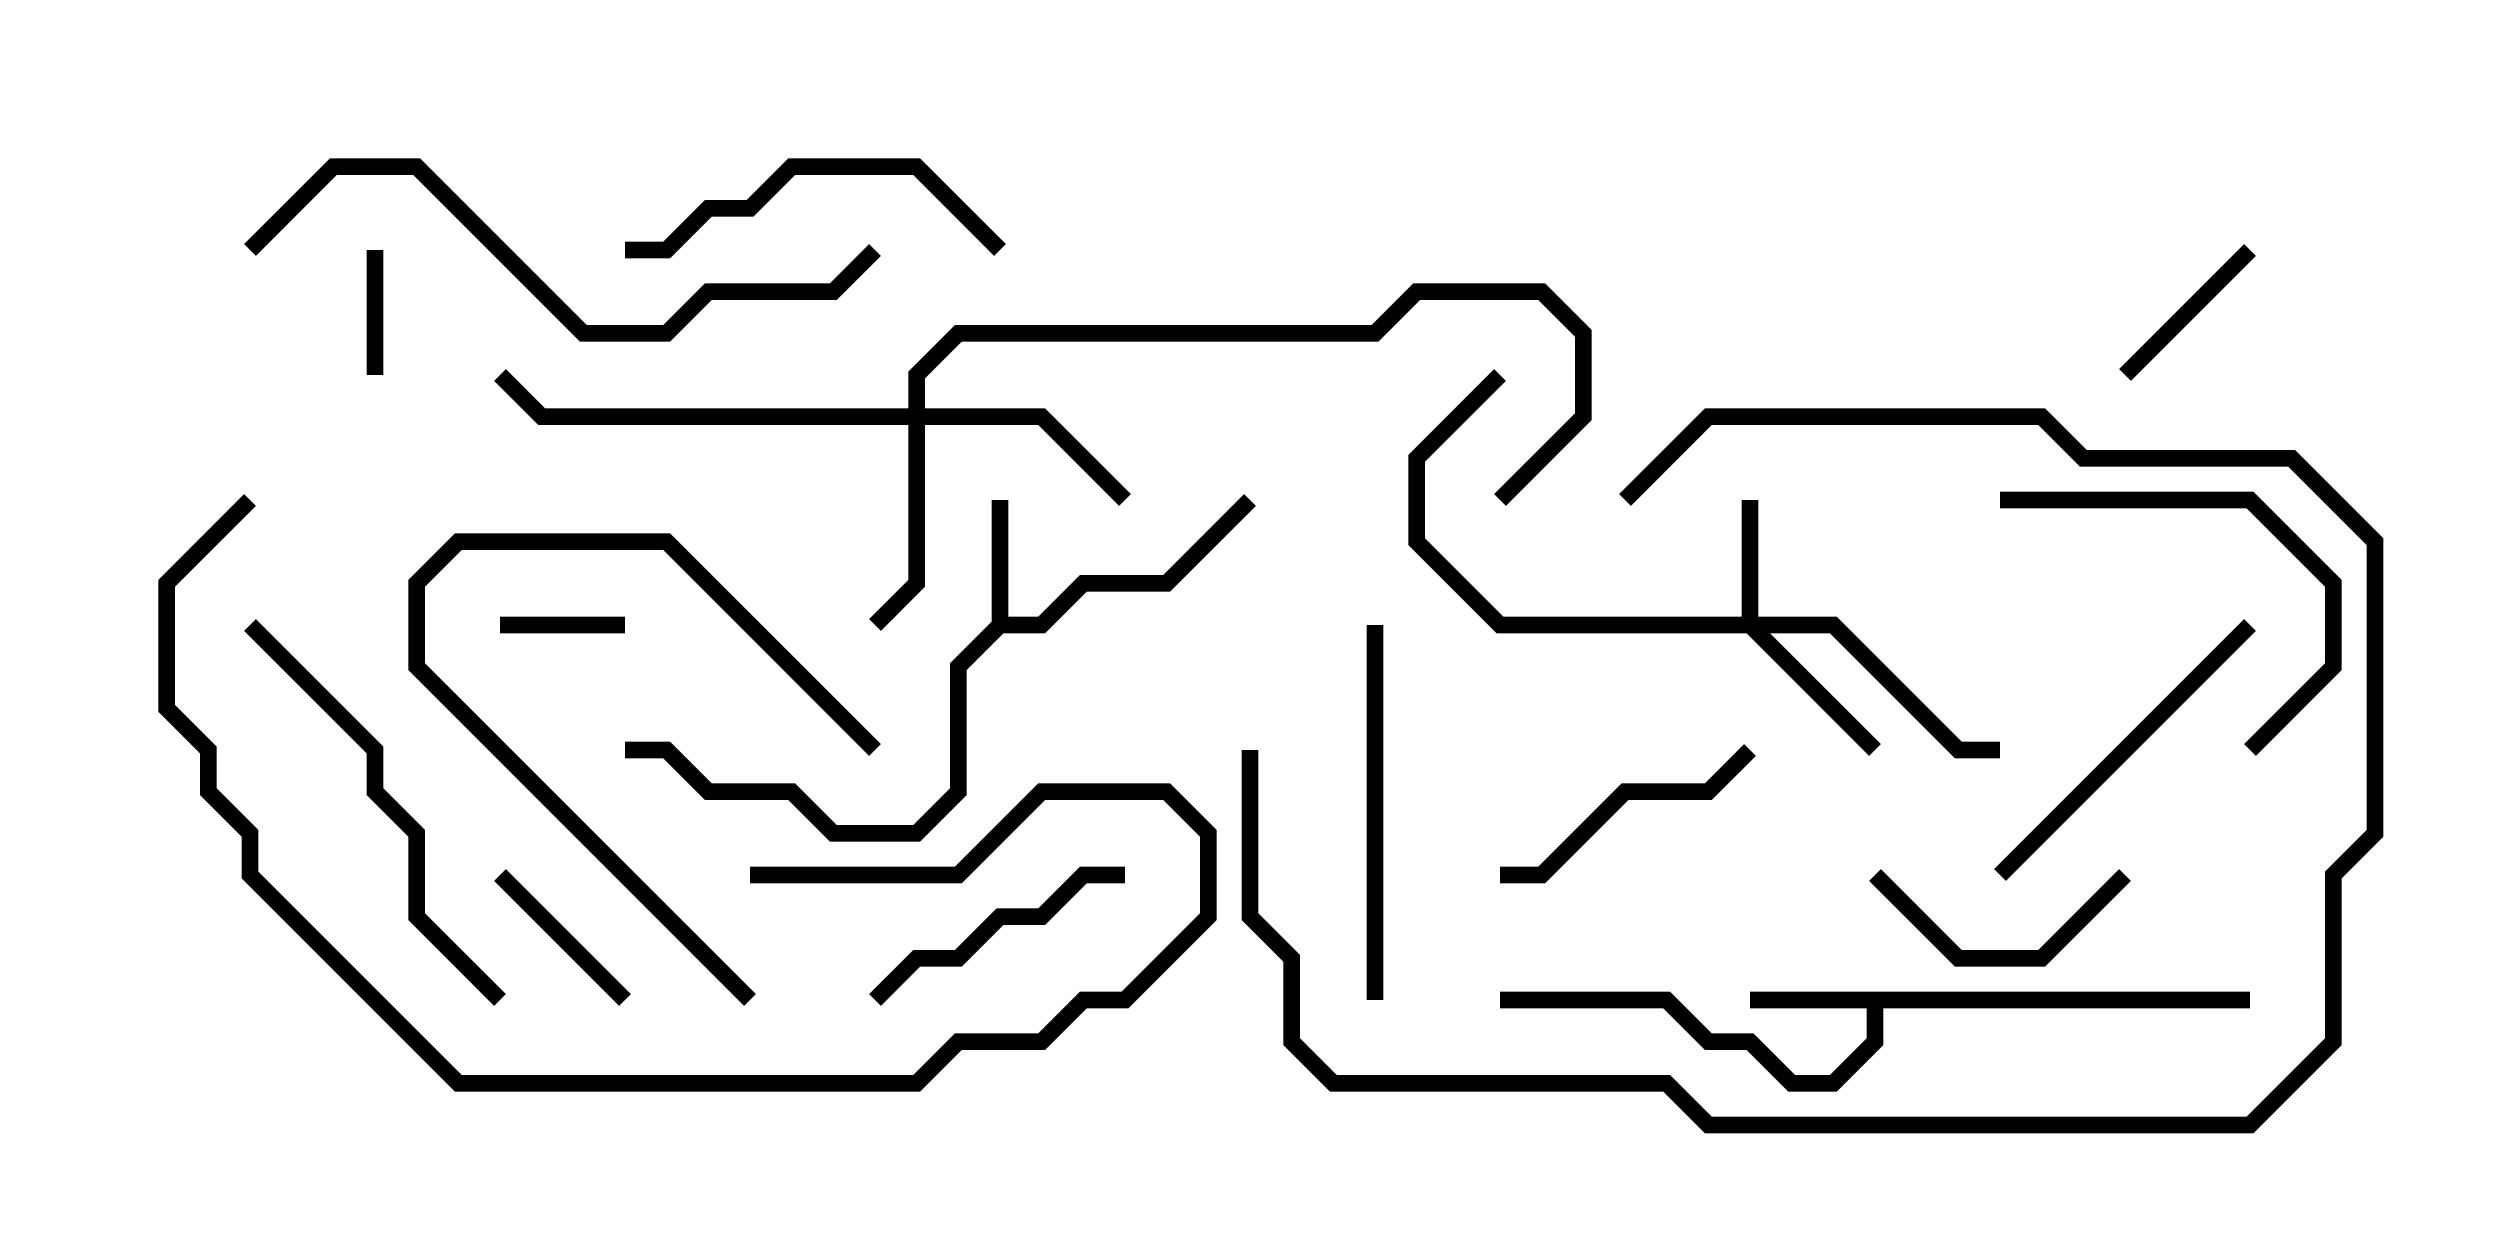 <svg version="1.1" width="30" height="15" xmlns="http://www.w3.org/2000/svg"><path d="M11.9,7.459L11.9,6L12.1,6L12.1,7.4L12.459,7.4L12.959,6.9L13.959,6.9L14.929,5.929L15.071,6.071L14.041,7.1L13.041,7.1L12.541,7.6L12.041,7.6L11.6,8.041L11.6,9.541L11.041,10.1L9.959,10.1L9.459,9.6L8.459,9.6L7.959,9.1L7.5,9.1L7.5,8.9L8.041,8.9L8.541,9.4L9.541,9.4L10.041,9.9L10.959,9.9L11.4,9.459L11.4,7.959z" stroke="none"/><path d="M27,11.9L27,12.1L22.6,12.1L22.6,12.541L22.041,13.1L21.459,13.1L20.959,12.6L20.459,12.6L19.959,12.1L18,12.1L18,11.9L20.041,11.9L20.541,12.4L21.041,12.4L21.541,12.9L21.959,12.9L22.4,12.459L22.4,12.1L21,12.1L21,11.9z" stroke="none"/><path d="M20.9,7.4L20.9,6L21.1,6L21.1,7.4L22.041,7.4L23.541,8.9L24,8.9L24,9.1L23.459,9.1L21.959,7.6L21.241,7.6L22.571,8.929L22.429,9.071L20.959,7.6L17.959,7.6L16.9,6.541L16.9,5.459L17.929,4.429L18.071,4.571L17.1,5.541L17.1,6.459L18.041,7.4z" stroke="none"/><path d="M10.9,4.9L10.9,4.459L11.459,3.9L16.459,3.9L16.959,3.4L18.541,3.4L19.1,3.959L19.1,5.041L18.071,6.071L17.929,5.929L18.9,4.959L18.9,4.041L18.459,3.6L17.041,3.6L16.541,4.1L11.541,4.1L11.1,4.541L11.1,4.9L12.541,4.9L13.571,5.929L13.429,6.071L12.459,5.1L11.1,5.1L11.1,7.041L10.571,7.571L10.429,7.429L10.9,6.959L10.9,5.1L6.459,5.1L5.929,4.571L6.071,4.429L6.541,4.9z" stroke="none"/><path d="M6,7.6L6,7.4L7.5,7.4L7.5,7.6z" stroke="none"/><path d="M4.4,3L4.6,3L4.6,4.5L4.4,4.5z" stroke="none"/><path d="M5.929,10.571L6.071,10.429L7.571,11.929L7.429,12.071z" stroke="none"/><path d="M26.929,2.929L27.071,3.071L25.571,4.571L25.429,4.429z" stroke="none"/><path d="M25.429,10.429L25.571,10.571L24.541,11.6L23.459,11.6L22.429,10.571L22.571,10.429L23.541,11.4L24.459,11.4z" stroke="none"/><path d="M9.071,11.929L8.929,12.071L4.9,8.041L4.9,6.959L5.459,6.4L8.041,6.4L10.571,8.929L10.429,9.071L7.959,6.6L5.541,6.6L5.1,7.041L5.1,7.959z" stroke="none"/><path d="M10.571,12.071L10.429,11.929L10.959,11.4L11.459,11.4L11.959,10.9L12.459,10.9L12.959,10.4L13.5,10.4L13.5,10.6L13.041,10.6L12.541,11.1L12.041,11.1L11.541,11.6L11.041,11.6z" stroke="none"/><path d="M20.929,8.929L21.071,9.071L20.541,9.6L19.541,9.6L18.541,10.6L18,10.6L18,10.4L18.459,10.4L19.459,9.4L20.459,9.4z" stroke="none"/><path d="M26.929,7.429L27.071,7.571L24.071,10.571L23.929,10.429z" stroke="none"/><path d="M24,6.1L24,5.9L27.041,5.9L28.1,6.959L28.1,8.041L27.071,9.071L26.929,8.929L27.9,7.959L27.9,7.041L26.959,6.1z" stroke="none"/><path d="M12.071,2.929L11.929,3.071L10.959,2.1L9.541,2.1L9.041,2.6L8.541,2.6L8.041,3.1L7.5,3.1L7.5,2.9L7.959,2.9L8.459,2.4L8.959,2.4L9.459,1.9L11.041,1.9z" stroke="none"/><path d="M16.4,7.5L16.6,7.5L16.6,12L16.4,12z" stroke="none"/><path d="M14.9,9L15.1,9L15.1,10.959L15.6,11.459L15.6,12.459L16.041,12.9L20.041,12.9L20.541,13.4L26.959,13.4L27.9,12.459L27.9,10.459L28.4,9.959L28.4,6.541L27.459,5.6L24.959,5.6L24.459,5.1L20.541,5.1L19.571,6.071L19.429,5.929L20.459,4.9L24.541,4.9L25.041,5.4L27.541,5.4L28.6,6.459L28.6,10.041L28.1,10.541L28.1,12.541L27.041,13.6L20.459,13.6L19.959,13.1L15.959,13.1L15.4,12.541L15.4,11.541L14.9,11.041z" stroke="none"/><path d="M2.929,7.571L3.071,7.429L4.6,8.959L4.6,9.459L5.1,9.959L5.1,10.959L6.071,11.929L5.929,12.071L4.9,11.041L4.9,10.041L4.4,9.541L4.4,9.041z" stroke="none"/><path d="M3.071,3.071L2.929,2.929L3.959,1.9L5.041,1.9L7.041,3.9L7.959,3.9L8.459,3.4L9.959,3.4L10.429,2.929L10.571,3.071L10.041,3.6L8.541,3.6L8.041,4.1L6.959,4.1L4.959,2.1L4.041,2.1z" stroke="none"/><path d="M9,10.6L9,10.4L11.459,10.4L12.459,9.4L14.041,9.4L14.6,9.959L14.6,11.041L13.541,12.1L13.041,12.1L12.541,12.6L11.541,12.6L11.041,13.1L5.459,13.1L2.9,10.541L2.9,10.041L2.4,9.541L2.4,9.041L1.9,8.541L1.9,6.959L2.929,5.929L3.071,6.071L2.1,7.041L2.1,8.459L2.6,8.959L2.6,9.459L3.1,9.959L3.1,10.459L5.541,12.9L10.959,12.9L11.459,12.4L12.459,12.4L12.959,11.9L13.459,11.9L14.4,10.959L14.4,10.041L13.959,9.6L12.541,9.6L11.541,10.6z" stroke="none"/></svg>